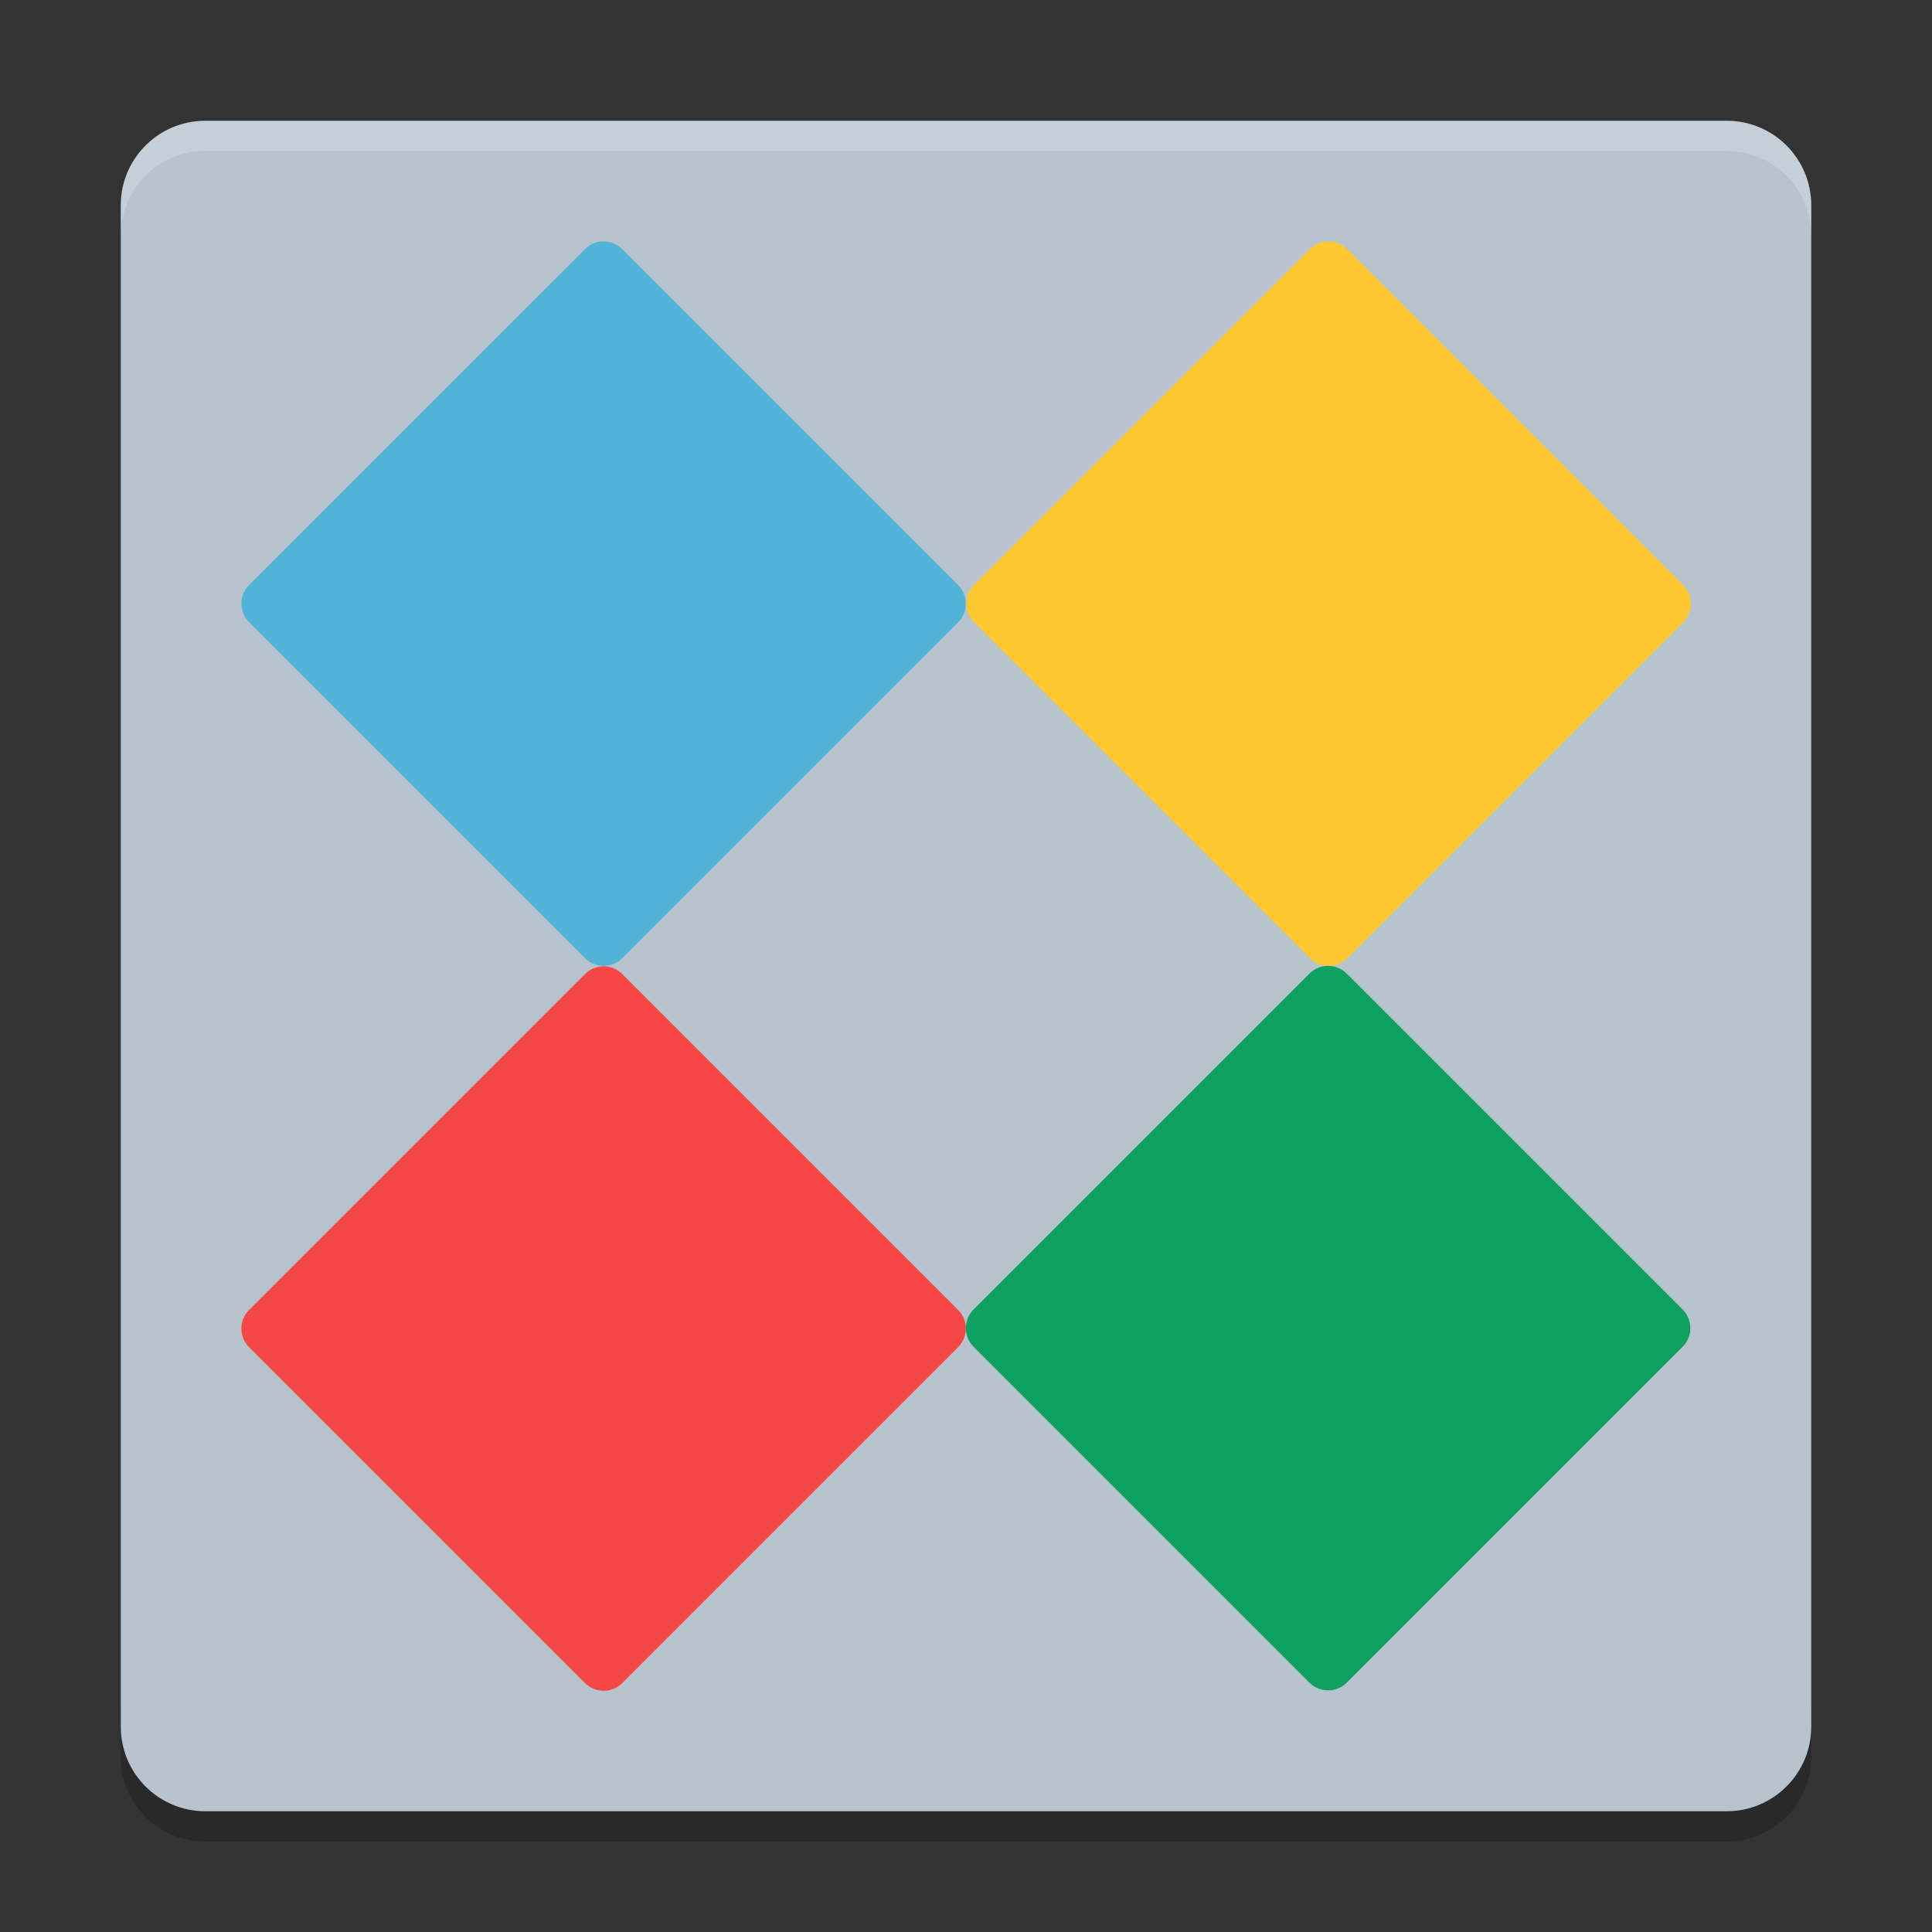 <svg xmlns="http://www.w3.org/2000/svg" xmlns:xlink="http://www.w3.org/1999/xlink" width="384pt" height="384pt" version="1.1" viewBox="0 0 384 384">
 <rect x="0" y="0" width="384" height="384" fill="#333333" stroke="none"/>
 <defs>
  <filter id="alpha" width="100%" height="100%" x="0%" y="0%" filterUnits="objectBoundingBox">
   <feColorMatrix in="SourceGraphic" type="matrix" values="0 0 0 0 1 0 0 0 0 1 0 0 0 0 1 0 0 0 1 0"/>
  </filter>
  <mask id="mask0">
   <g filter="url(#alpha)">
    <rect width="384" height="384" x="0" y="0" style="fill:rgb(0%,0%,0%);fill-opacity:0.2"/>
   </g>
  </mask>
  <clipPath id="clip1">
   <rect width="384" height="384" x="0" y="0"/>
  </clipPath>
  <g id="surface5" clip-path="url(#clip1)">
   <path style="fill:rgb(0%,0%,0%)" d="M 24 337.199 L 24 349.199 C 24 358.5 31.496 366 40.805 366 L 343.199 366 C 352.5 366 360 358.5 360 349.199 L 360 337.199 C 360 346.5 352.5 354 343.199 354 L 40.805 354 C 31.504 354 24.004 346.5 24.004 337.199 Z M 24 337.199"/>
  </g>
  <mask id="mask1">
   <g filter="url(#alpha)">
    <rect width="384" height="384" x="0" y="0" style="fill:rgb(0%,0%,0%);fill-opacity:0.2"/>
   </g>
  </mask>
  <clipPath id="clip2">
   <rect width="384" height="384" x="0" y="0"/>
  </clipPath>
  <g id="surface8" clip-path="url(#clip2)">
   <path style="fill:rgb(100%,100%,100%)" d="M 40.805 24 C 31.496 24 24 31.496 24 40.805 L 24 46.816 C 24 37.508 31.496 30.012 40.805 30.012 L 343.195 30.012 C 352.496 30.012 360 37.508 360 46.816 L 360 40.805 C 360 31.496 352.496 24 343.195 24 Z M 40.805 24"/>
  </g>
 </defs>
 <g>
  <use mask="url(#mask0)" xlink:href="#surface5"/>
  <path style="fill:rgb(71.765%,76.471%,80.392%)" d="M 360 343.199 L 360 40.805 C 360 31.527 352.477 24.008 343.199 24.008 L 40.805 24.008 C 31.527 24.008 24.008 31.527 24.008 40.805 L 24.008 343.199 C 24.008 352.477 31.527 360 40.805 360 L 343.199 360 C 352.477 360 360 352.477 360 343.199 Z M 360 343.199"/>
  <path style="fill:rgb(32.157%,70.196%,85.098%)" d="M 190.434 116.273 L 123.68 49.52 C 121.633 47.473 118.312 47.473 116.266 49.52 L 49.512 116.273 C 47.465 118.32 47.465 121.641 49.512 123.691 L 116.266 190.445 C 118.312 192.492 121.633 192.492 123.68 190.445 L 190.434 123.691 C 192.484 121.641 192.484 118.32 190.434 116.273 Z M 190.434 116.273"/>
  <path style="fill:rgb(100%,78.431%,19.216%)" d="M 334.516 116.273 L 267.762 49.52 C 265.715 47.473 262.395 47.473 260.344 49.52 L 193.59 116.273 C 191.543 118.32 191.543 121.641 193.59 123.691 L 260.344 190.445 C 262.395 192.492 265.715 192.492 267.762 190.445 L 334.516 123.691 C 336.562 121.641 336.562 118.32 334.516 116.273 Z M 334.516 116.273"/>
  <path style="fill:rgb(96.471%,27.843%,27.843%)" d="M 190.434 260.355 L 123.68 193.602 C 121.633 191.551 118.312 191.551 116.266 193.602 L 49.512 260.355 C 47.465 262.402 47.465 265.723 49.512 267.77 L 116.266 334.523 C 118.312 336.57 121.633 336.57 123.68 334.523 L 190.434 267.77 C 192.484 265.723 192.484 262.402 190.434 260.355 Z M 190.434 260.355"/>
  <path style="fill:rgb(5.882%,63.137%,37.255%)" d="M 334.43 260.27 L 267.676 193.516 C 265.629 191.469 262.309 191.469 260.262 193.516 L 193.508 260.27 C 191.457 262.316 191.457 265.637 193.508 267.684 L 260.262 334.438 C 262.309 336.488 265.629 336.488 267.676 334.438 L 334.43 267.684 C 336.477 265.637 336.477 262.316 334.43 260.27 Z M 334.43 260.27"/>
  <use mask="url(#mask1)" xlink:href="#surface8"/>
 </g>
</svg>
